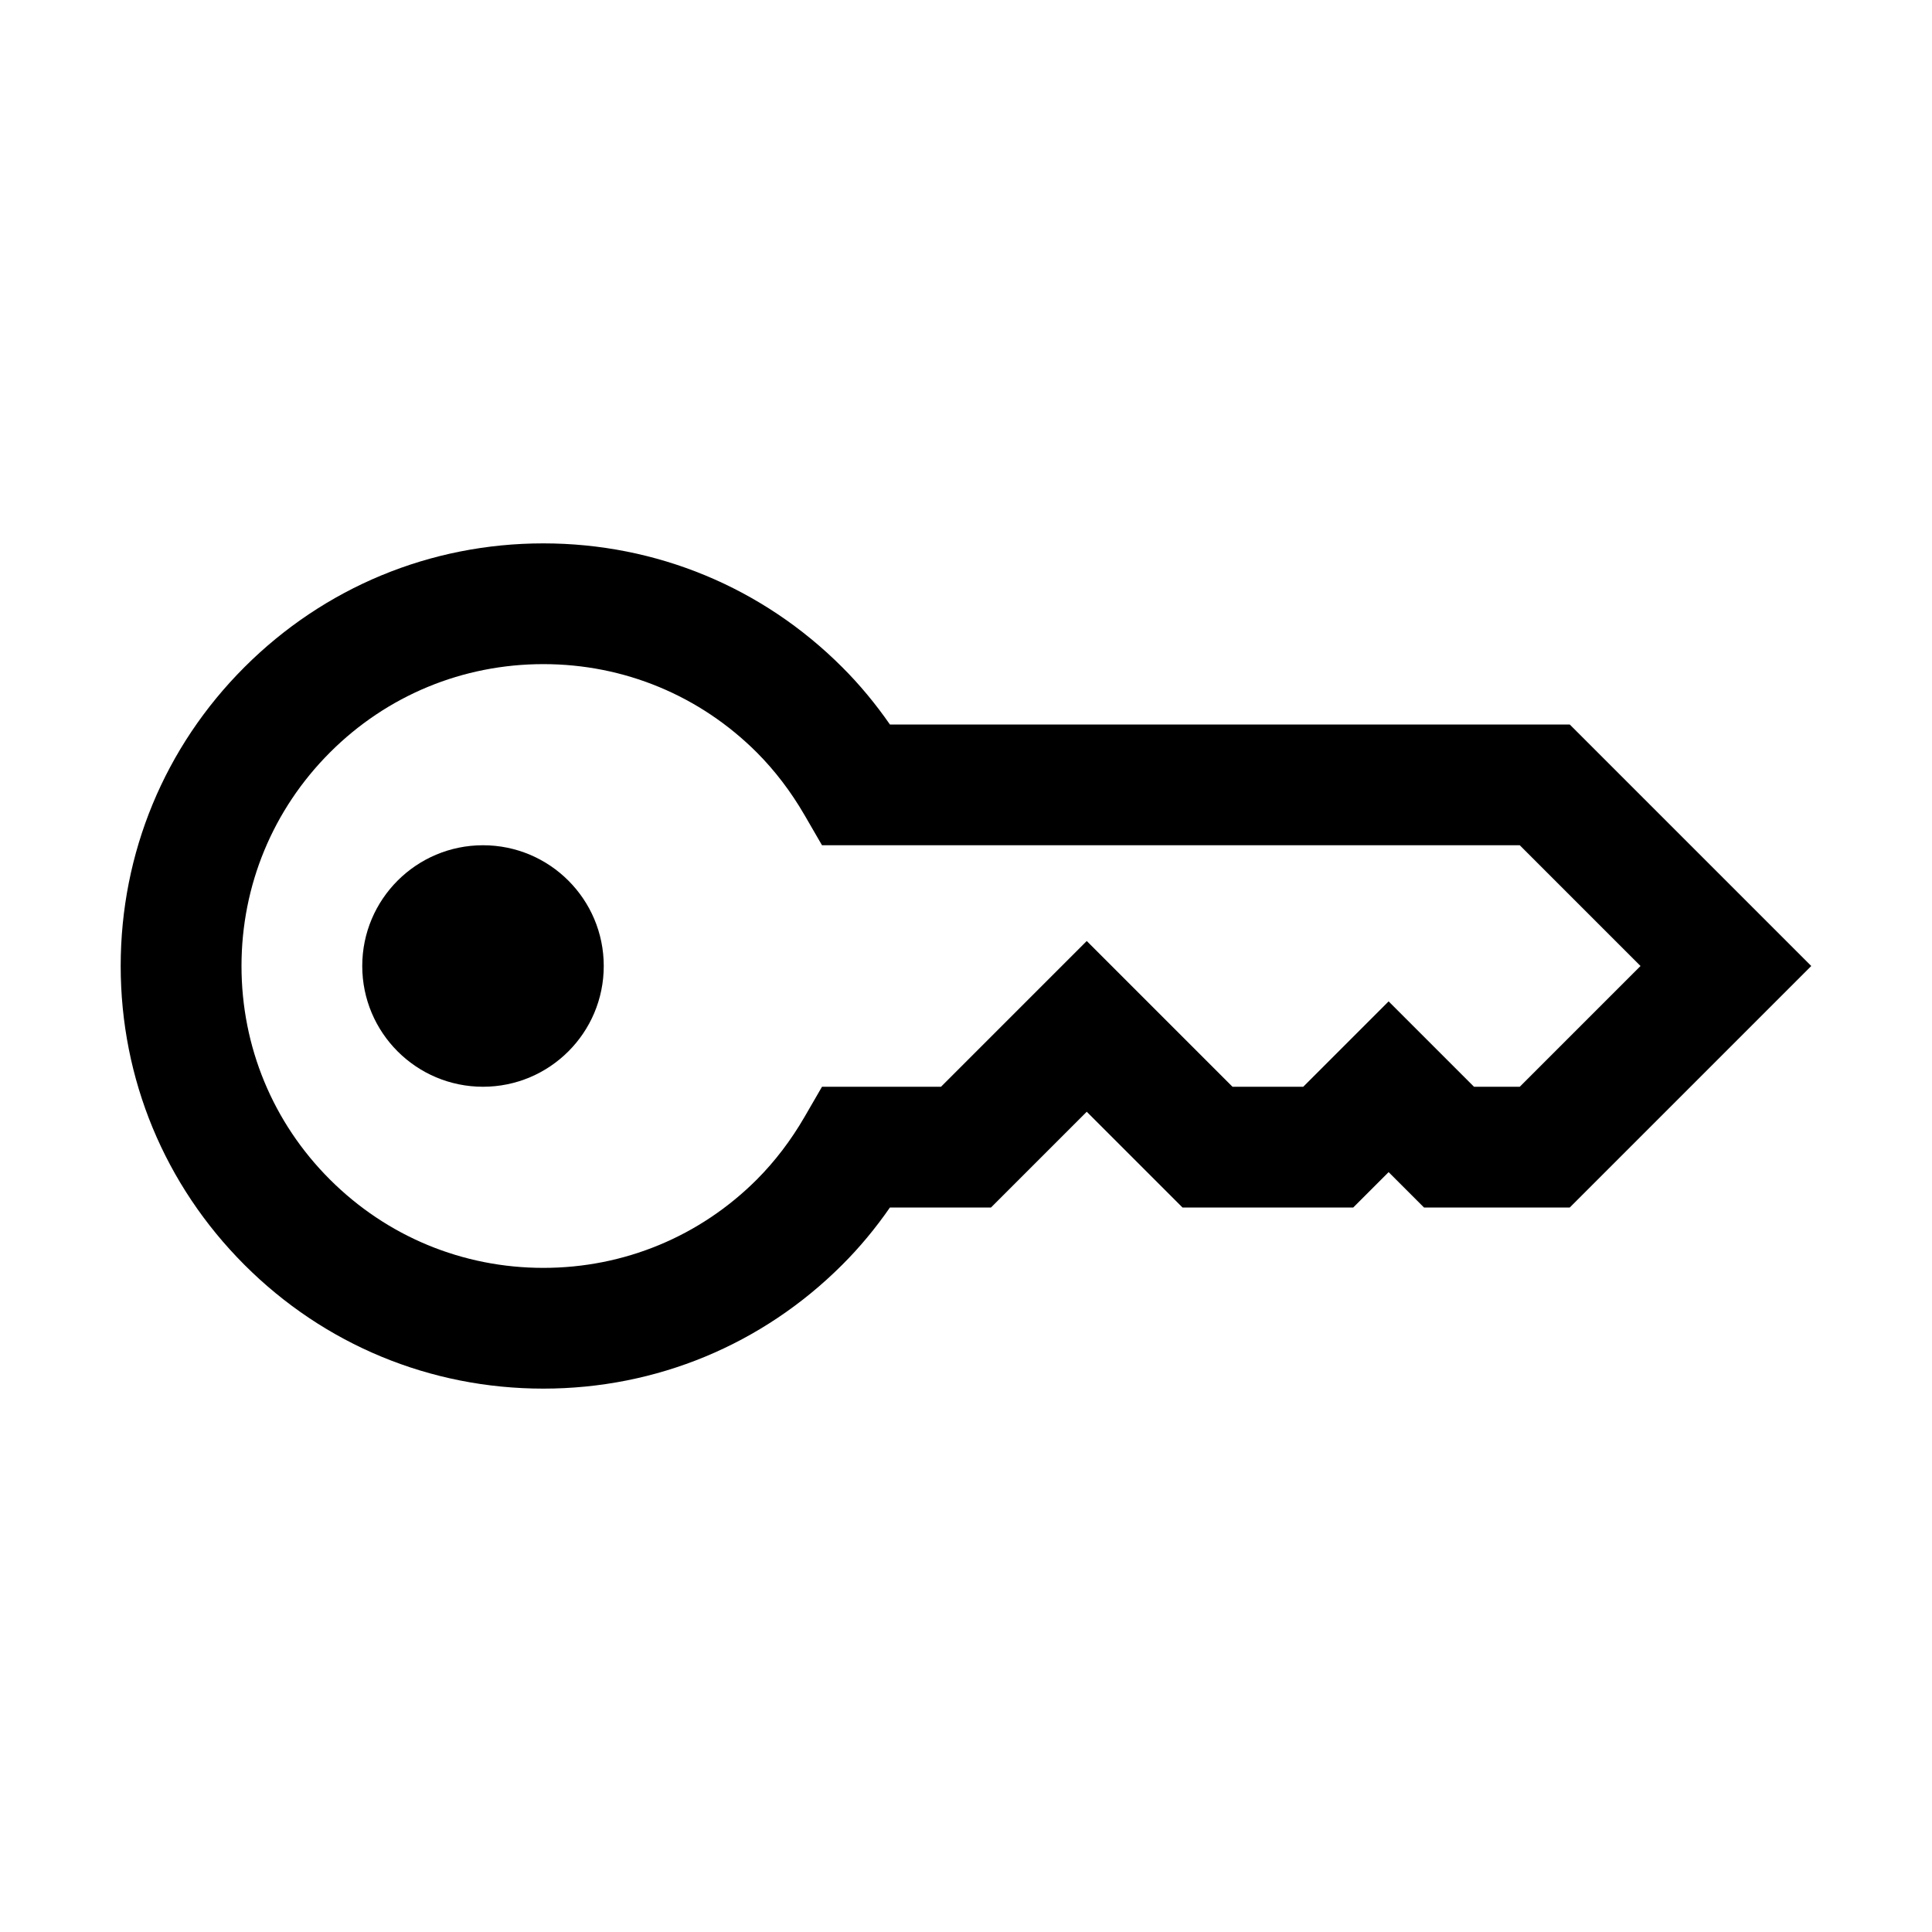 <?xml version="1.0" encoding="UTF-8"?><svg id="Outlined" xmlns="http://www.w3.org/2000/svg" width="32" height="32" viewBox="0 0 32 32"><path d="M26,12h-11.26c-.239-.344-.503-.663-.791-.95-1.322-1.322-3.08-2.05-4.95-2.05s-3.627.728-4.95,2.05-2.05,3.08-2.05,4.95.728,3.627,2.05,4.95,3.08,2.05,4.95,2.05,3.627-.728,4.95-2.05c.288-.287.552-.605.791-.95h1.674l1.586-1.586,1.586,1.586h2.828l.586-.586.586.586h2.414l4-4-4-4ZM25.172,18h-.758l-1.414-1.414-1.414,1.414h-1.172l-2.414-2.414-2.414,2.414h-1.971l-.289.499c-.226.39-.492.738-.79,1.037-.944.944-2.2,1.464-3.536,1.464s-2.591-.52-3.536-1.464-1.464-2.2-1.464-3.536.52-2.591,1.464-3.536,2.2-1.464,3.536-1.464,2.591.52,3.536,1.464c.298.299.564.647.79,1.037l.289.499h11.557l2,2-2,2Z" stroke-width="0"/><circle cx="8" cy="16" r="2" stroke-width="0"/></svg>